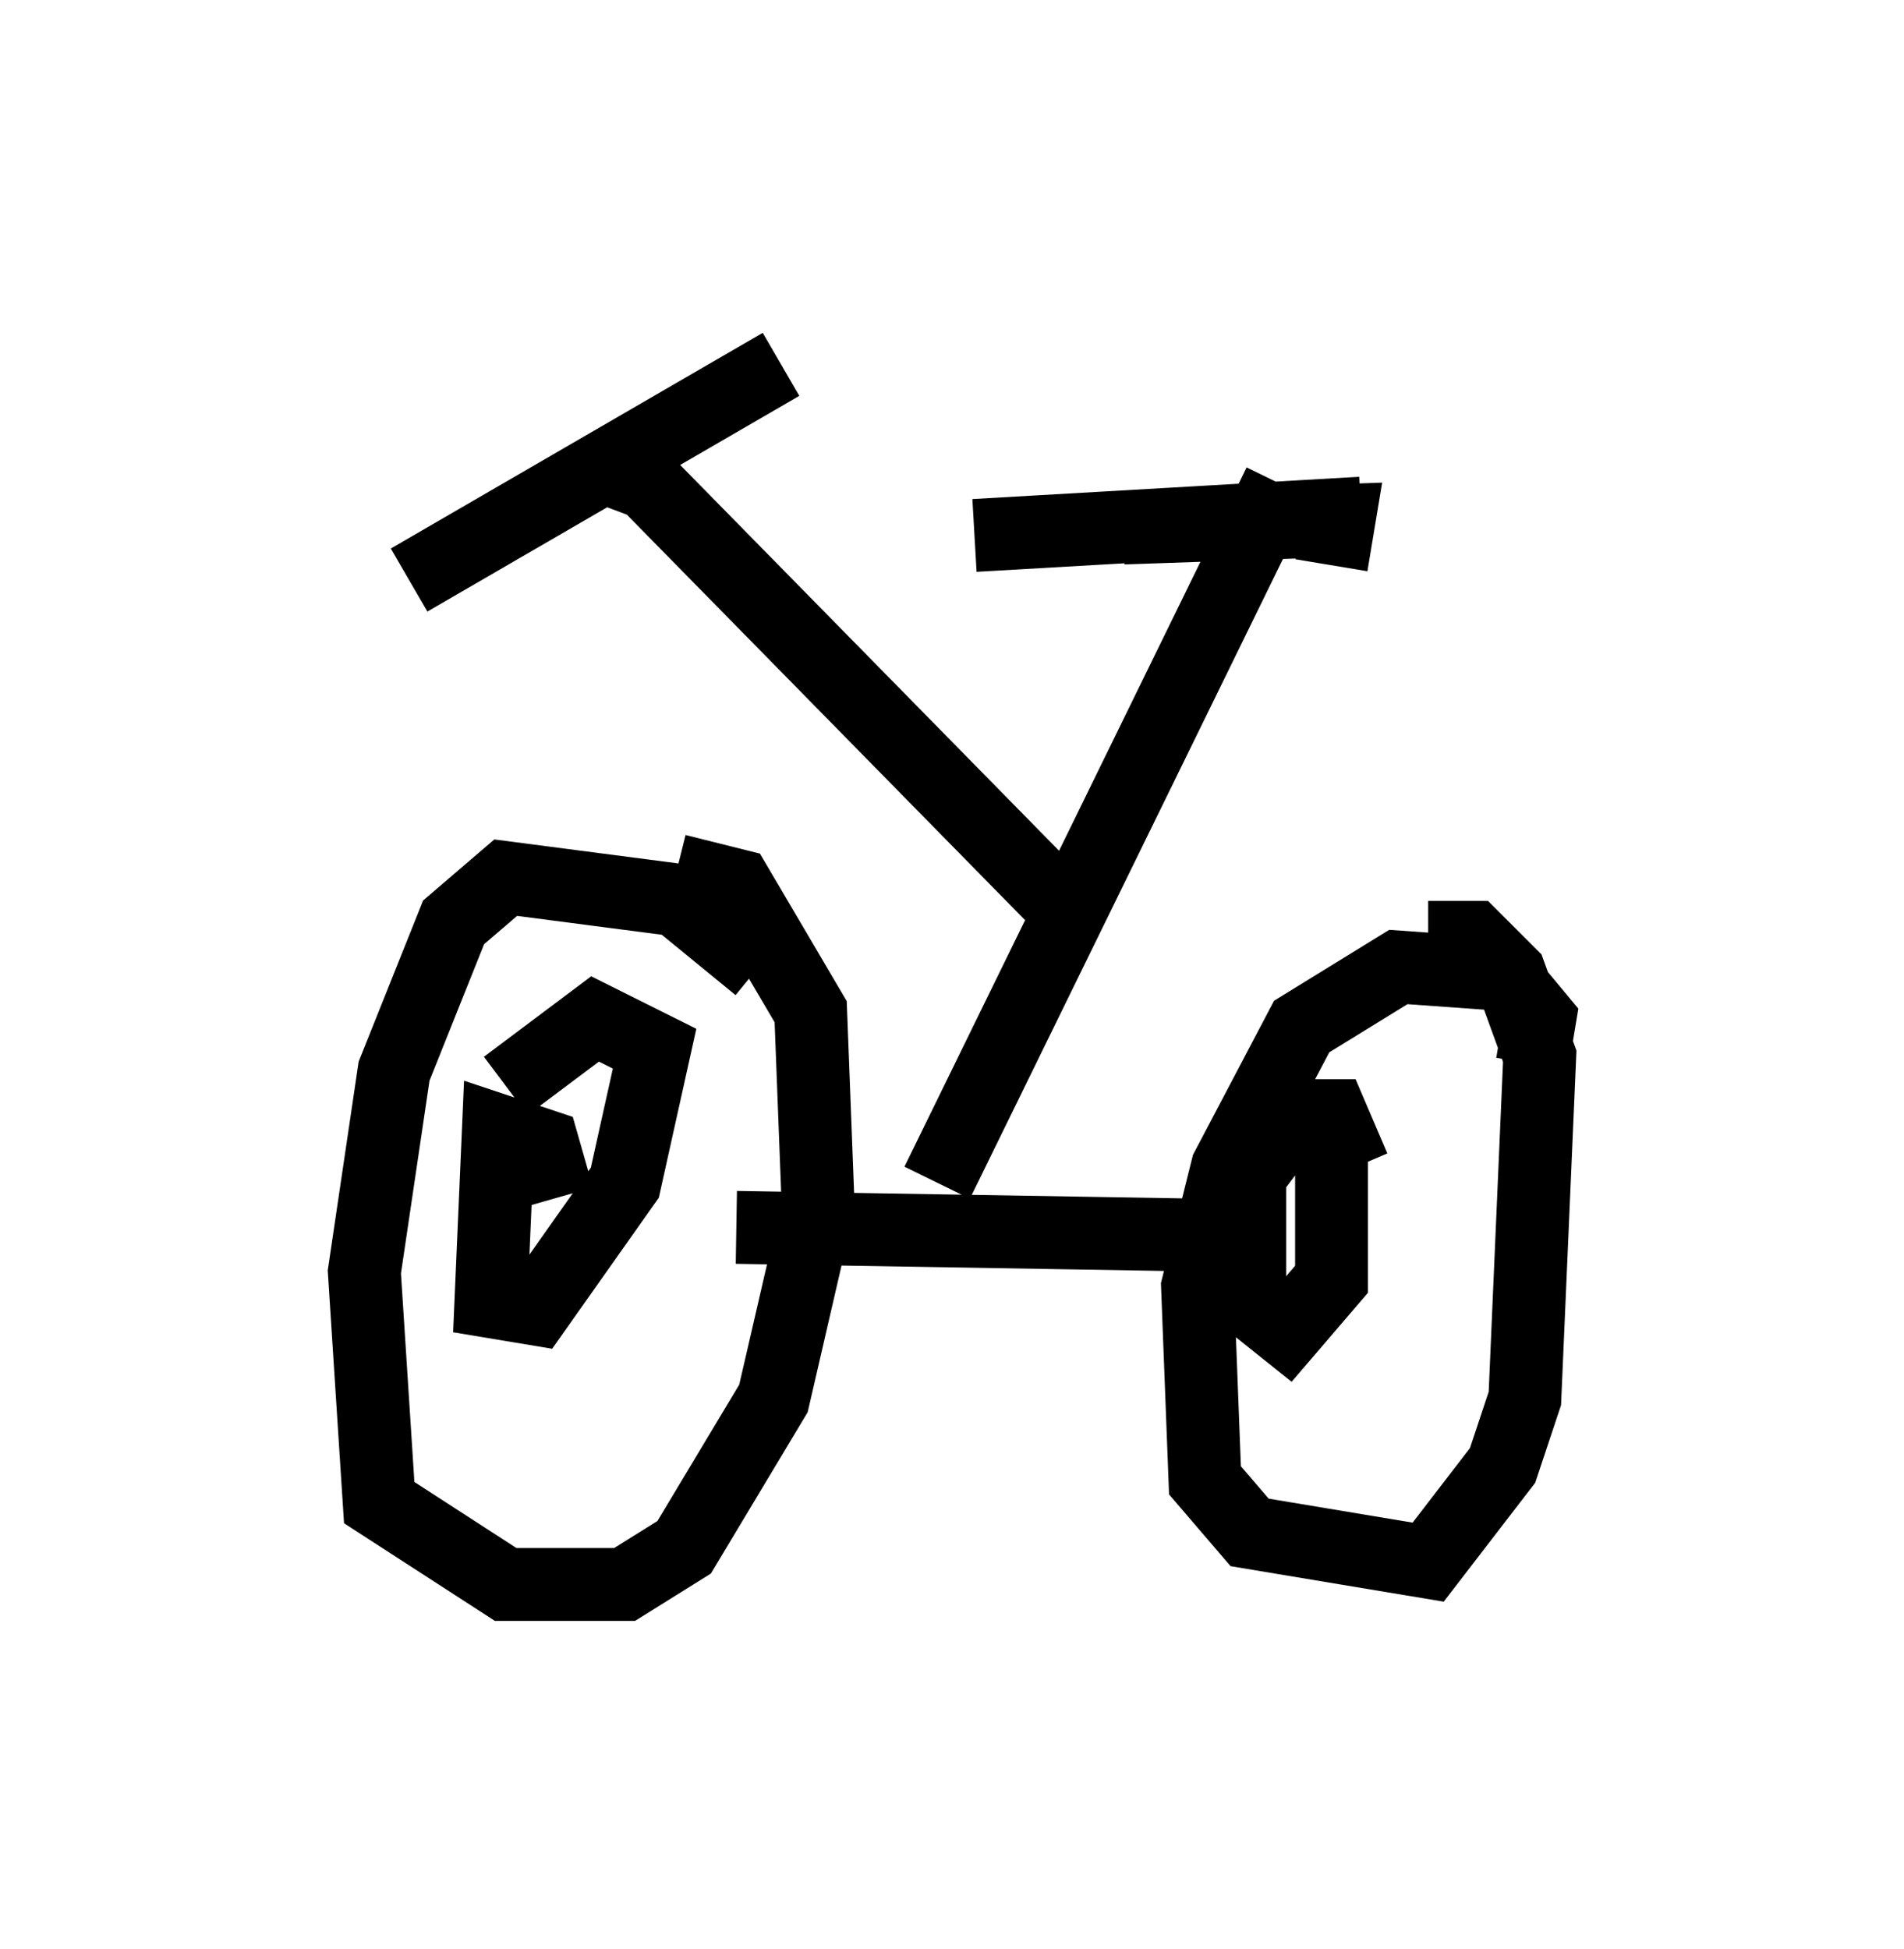 <?xml version="1.0" encoding="utf-8" ?>
<svg baseProfile="full" height="26.742" version="1.1" width="26.129" xmlns="http://www.w3.org/2000/svg" xmlns:ev="http://www.w3.org/2001/xml-events" xmlns:xlink="http://www.w3.org/1999/xlink"><defs /><rect fill="white" height="26.742" width="26.129" x="0" y="0" /><path d="M10.513, 14.596 m-0.102, -1.327 l-1.123, -0.919 -2.348, -0.306 l-0.715, 0.613 -0.817, 2.042 l-0.408, 2.756 0.204, 3.165 l1.735, 1.123 1.633, 0.0 l0.817, -0.51 1.225, -2.042 l0.613, -2.654 -0.102, -2.654 l-1.021, -1.735 -0.817, -0.204 m11.74, 2.654 l0.102, -0.613 -0.51, -0.613 l-1.429, -0.102 -1.327, 0.817 l-1.021, 1.94 -0.408, 1.633 l0.102, 2.654 0.613, 0.715 l2.45, 0.408 1.021, -1.327 l0.306, -0.919 0.204, -4.696 l-0.408, -1.123 -0.51, -0.51 l-0.613, 0.0 m-9.494, 3.981 l6.125, 0.102 m-3.369, -0.715 l4.696, -9.596 m0.715, 1.123 l0.102, -0.613 -2.96, 0.102 l3.267, -0.204 -5.308, 0.306 m1.123, 5.002 l-5.615, -5.717 -0.817, -0.306 m2.654, -1.327 l-5.104, 2.96 m2.042, 8.473 l-0.204, -0.715 -0.613, -0.204 l-0.102, 2.348 0.613, 0.102 l1.225, -1.735 0.408, -1.838 l-0.817, -0.408 -1.225, 0.919 m11.638, 1.123 l-0.306, -0.715 -0.51, 0.0 l-0.613, 0.817 0.0, 1.735 l0.51, 0.408 0.613, -0.715 l0.0, -1.633 -0.306, -0.306 " fill="none" stroke="black" stroke-width="1" /></svg>